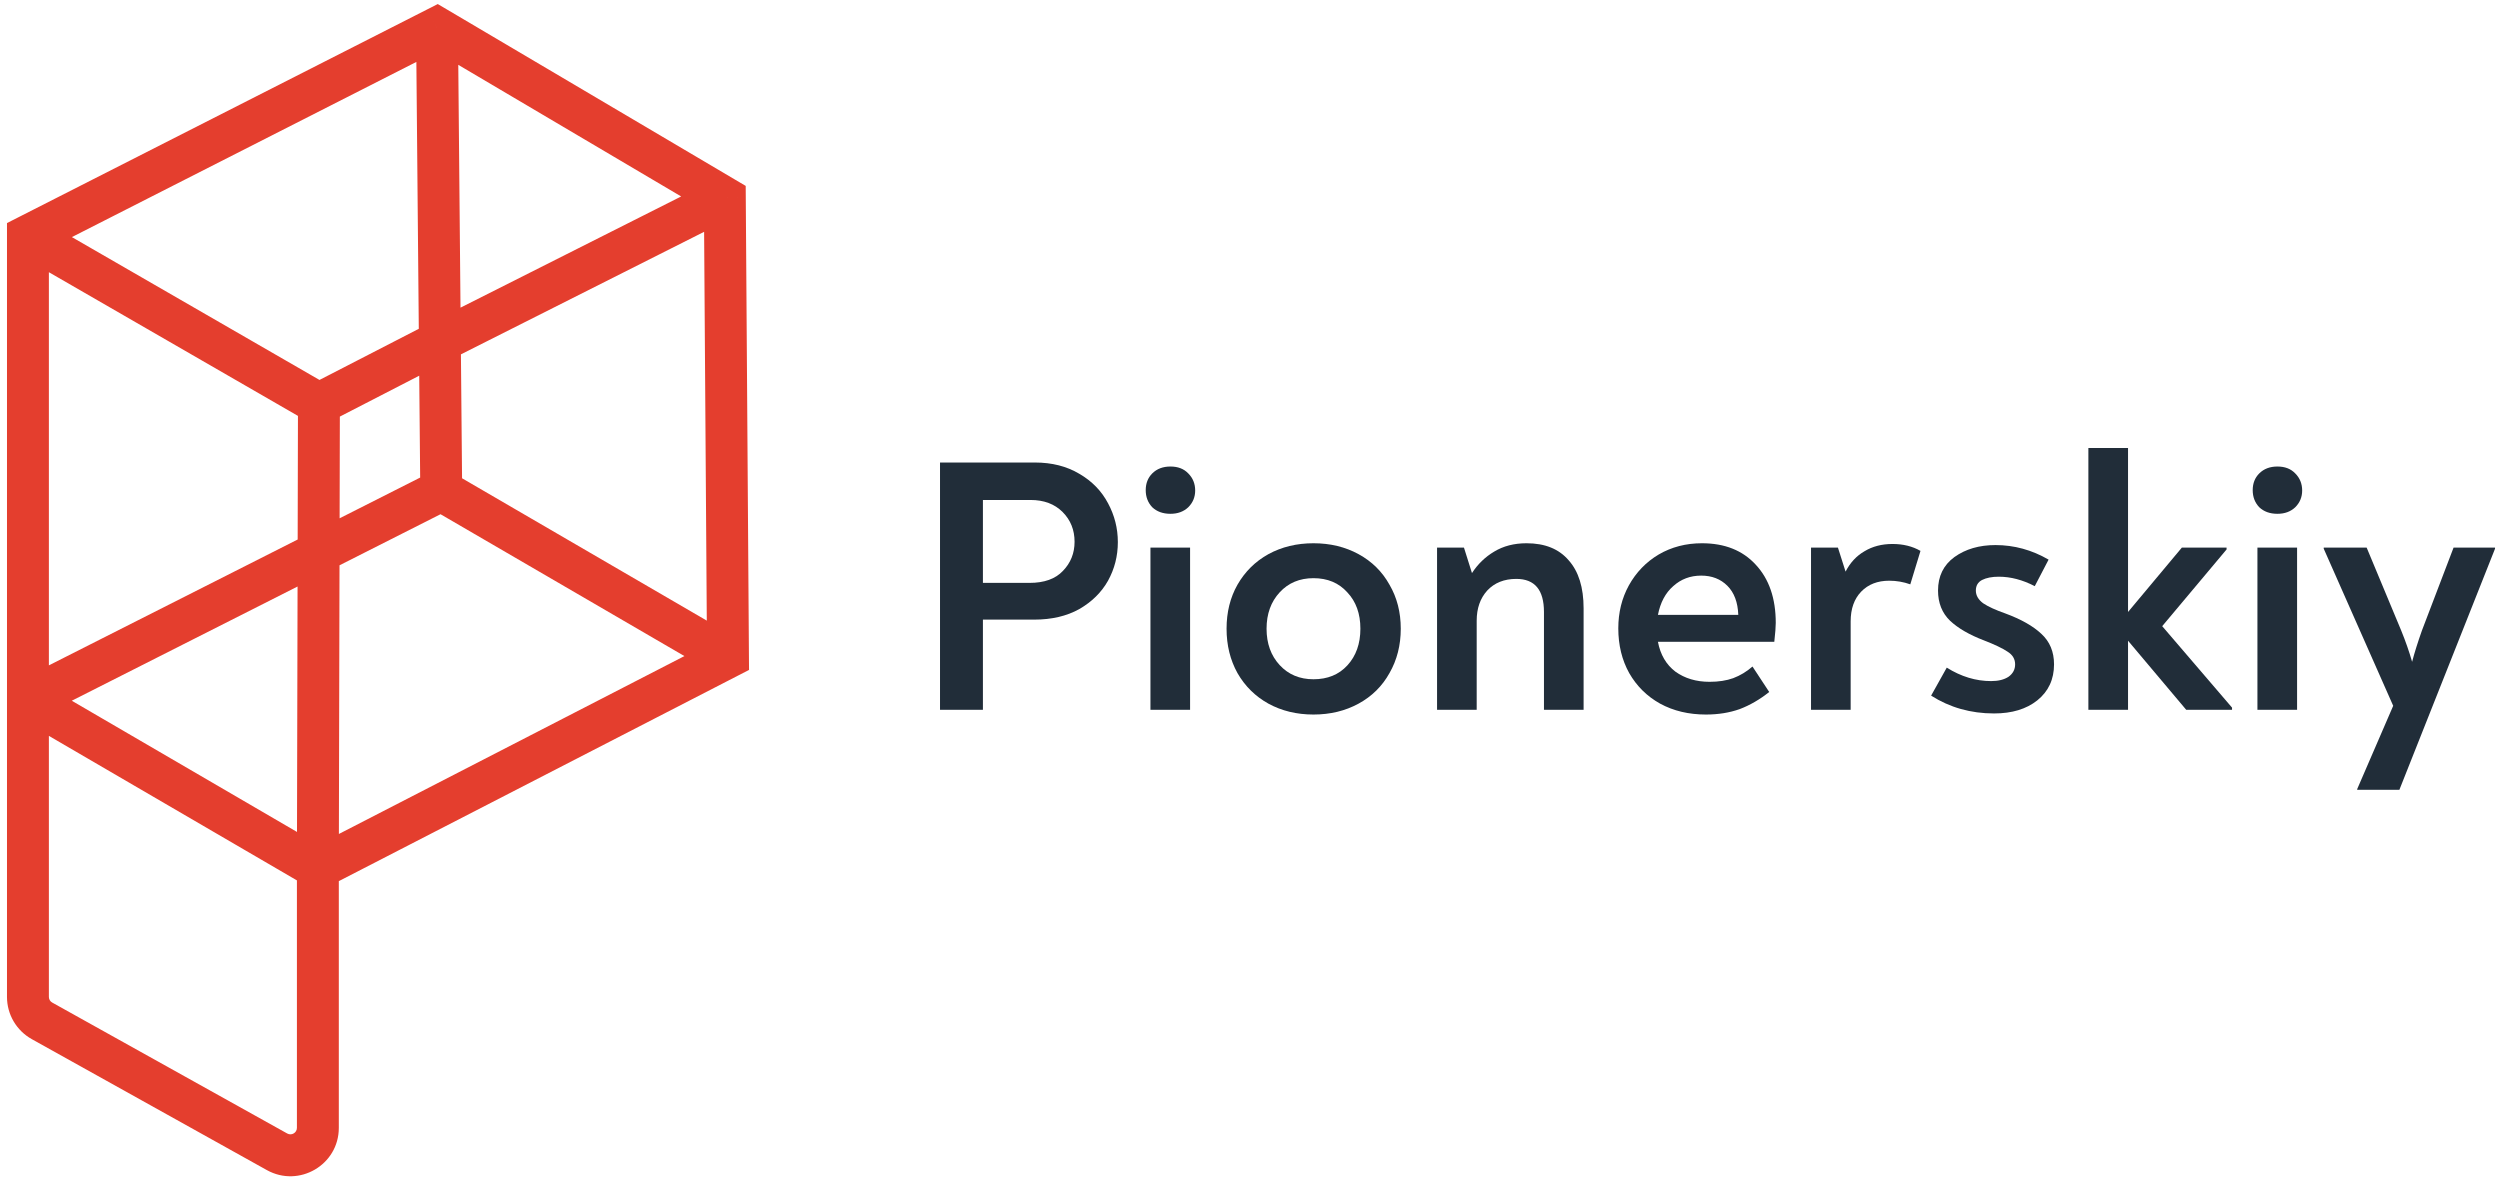 <svg width="179" height="85" viewBox="0 0 179 85" fill="none" xmlns="http://www.w3.org/2000/svg">
<path d="M2 16.892L1.32 15.555L0.5 15.972V16.892H2ZM31.29 2L32.052 0.708L31.343 0.29L30.61 0.663L31.29 2ZM51.898 14.171L53.398 14.161L53.392 13.311L52.661 12.879L51.898 14.171ZM52.124 47.055L52.811 48.389L53.631 47.967L53.624 47.045L52.124 47.055ZM19.835 82.468L19.105 83.778H19.105L19.835 82.468ZM3.007 73.092L3.737 71.782H3.737L3.007 73.092ZM2.68 18.23L31.969 3.337L30.61 0.663L1.32 15.555L2.68 18.23ZM30.527 3.292L51.135 15.463L52.661 12.879L32.052 0.708L30.527 3.292ZM50.398 14.181L50.624 47.066L53.624 47.045L53.398 14.161L50.398 14.181ZM51.438 45.722L22.073 60.841L23.446 63.508L52.811 48.389L51.438 45.722ZM21.259 62.174V80.756H24.259V62.174H21.259ZM20.565 81.158L3.737 71.782L2.277 74.403L19.105 83.778L20.565 81.158ZM0.5 16.892V50.079H3.5V16.892H0.5ZM0.5 50.079V71.381H3.5V50.079H0.5ZM23.515 60.878L2.755 48.783L1.245 51.375L22.004 63.471L23.515 60.878ZM2.677 51.418L23.488 40.891L22.134 38.214L1.323 48.741L2.677 51.418ZM23.488 40.891L32.269 36.45L30.915 33.773L22.134 38.214L23.488 40.891ZM30.837 36.408L51.37 48.352L52.879 45.759L32.346 33.815L30.837 36.408ZM33.091 35.097L32.994 24.438L29.994 24.466L30.092 35.125L33.091 35.097ZM32.994 24.438L32.789 1.986L29.79 2.014L29.994 24.466L32.994 24.438ZM51.223 12.831L30.819 23.113L32.169 25.792L52.573 15.511L51.223 12.831ZM1.25 18.192L22.085 30.212L23.584 27.613L2.75 15.593L1.25 18.192ZM23.522 30.246L32.181 25.785L30.808 23.119L22.148 27.579L23.522 30.246ZM21.335 28.909L21.311 39.549L24.311 39.556L24.335 28.916L21.335 28.909ZM21.311 39.549L21.259 62.171L24.259 62.178L24.311 39.556L21.311 39.549ZM3.737 71.782C3.589 71.7 3.5 71.546 3.5 71.381H0.5C0.5 72.636 1.181 73.792 2.277 74.403L3.737 71.782ZM21.259 80.756C21.259 81.102 20.881 81.334 20.565 81.158L19.105 83.778C21.409 85.062 24.259 83.405 24.259 80.756H21.259Z" fill="#E43E2E"/>
<path d="M67.305 33.116H74.101C75.316 33.116 76.375 33.385 77.278 33.923C78.18 34.444 78.866 35.147 79.335 36.033C79.803 36.901 80.038 37.829 80.038 38.819C80.038 39.808 79.803 40.728 79.335 41.579C78.866 42.412 78.18 43.089 77.278 43.61C76.375 44.113 75.299 44.365 74.049 44.365H70.377V50.822H67.305V33.116ZM73.71 41.735C74.769 41.735 75.568 41.449 76.106 40.876C76.661 40.303 76.939 39.609 76.939 38.793C76.939 37.942 76.653 37.23 76.08 36.657C75.507 36.085 74.743 35.798 73.788 35.798H70.377V41.735H73.71Z" fill="#212D39"/>
<path d="M83.804 36.788C83.266 36.788 82.832 36.632 82.502 36.319C82.19 35.989 82.034 35.581 82.034 35.095C82.034 34.609 82.19 34.21 82.502 33.897C82.832 33.568 83.266 33.403 83.804 33.403C84.342 33.403 84.768 33.568 85.08 33.897C85.41 34.227 85.575 34.635 85.575 35.121C85.575 35.59 85.41 35.989 85.08 36.319C84.75 36.632 84.325 36.788 83.804 36.788ZM82.372 39.209H85.21V50.822H82.372V39.209Z" fill="#212D39"/>
<path d="M94.045 51.161C92.848 51.161 91.771 50.901 90.817 50.38C89.879 49.859 89.141 49.13 88.603 48.193C88.082 47.255 87.822 46.196 87.822 45.016C87.822 43.836 88.082 42.785 88.603 41.865C89.141 40.928 89.879 40.199 90.817 39.678C91.771 39.157 92.848 38.897 94.045 38.897C95.243 38.897 96.319 39.157 97.274 39.678C98.229 40.199 98.967 40.928 99.487 41.865C100.026 42.785 100.295 43.836 100.295 45.016C100.295 46.196 100.026 47.255 99.487 48.193C98.967 49.13 98.229 49.859 97.274 50.38C96.319 50.901 95.243 51.161 94.045 51.161ZM94.045 48.635C95.052 48.635 95.859 48.306 96.467 47.646C97.092 46.969 97.404 46.092 97.404 45.016C97.404 43.94 97.092 43.072 96.467 42.412C95.859 41.735 95.052 41.397 94.045 41.397C93.056 41.397 92.249 41.735 91.624 42.412C90.999 43.089 90.686 43.957 90.686 45.016C90.686 46.075 90.999 46.943 91.624 47.62C92.249 48.297 93.056 48.635 94.045 48.635Z" fill="#212D39"/>
<path d="M109.298 38.897C110.618 38.897 111.624 39.305 112.319 40.121C113.031 40.919 113.386 42.065 113.386 43.558V50.822H110.548V43.818C110.548 42.239 109.889 41.449 108.569 41.449C107.701 41.449 107.007 41.726 106.486 42.282C105.983 42.837 105.731 43.558 105.731 44.443V50.822H102.893V39.209H104.82L105.393 41.032C105.809 40.39 106.339 39.878 106.981 39.496C107.641 39.096 108.413 38.897 109.298 38.897Z" fill="#212D39"/>
<path d="M121.859 38.897C123.49 38.897 124.775 39.409 125.712 40.433C126.667 41.457 127.144 42.846 127.144 44.599C127.144 44.877 127.11 45.328 127.04 45.953H118.708C118.881 46.873 119.298 47.585 119.958 48.089C120.635 48.575 121.451 48.818 122.405 48.818C123.048 48.818 123.612 48.731 124.098 48.557C124.601 48.366 125.061 48.089 125.478 47.724L126.676 49.547C125.999 50.085 125.296 50.493 124.567 50.77C123.837 51.031 123.03 51.161 122.145 51.161C120.912 51.161 119.819 50.901 118.864 50.38C117.927 49.859 117.189 49.13 116.651 48.193C116.13 47.255 115.87 46.188 115.87 44.99C115.87 43.861 116.121 42.837 116.625 41.917C117.146 40.98 117.857 40.242 118.76 39.704C119.68 39.166 120.713 38.897 121.859 38.897ZM121.806 41.214C121.025 41.214 120.357 41.466 119.801 41.969C119.246 42.455 118.881 43.141 118.708 44.026H124.462C124.428 43.124 124.167 42.429 123.681 41.943C123.195 41.457 122.57 41.214 121.806 41.214Z" fill="#212D39"/>
<path d="M135.502 38.949C136.265 38.949 136.934 39.114 137.507 39.444L136.777 41.839C136.291 41.666 135.788 41.579 135.267 41.579C134.434 41.579 133.766 41.839 133.262 42.36C132.759 42.881 132.507 43.593 132.507 44.495V50.822H129.669V39.209H131.596L132.143 40.928C132.472 40.286 132.924 39.8 133.497 39.47C134.069 39.123 134.738 38.949 135.502 38.949Z" fill="#212D39"/>
<path d="M142.773 51.083C141.107 51.083 139.605 50.658 138.268 49.807L139.388 47.802C140.412 48.444 141.471 48.766 142.565 48.766C143.085 48.766 143.502 48.661 143.815 48.453C144.127 48.227 144.283 47.932 144.283 47.568C144.283 47.186 144.101 46.882 143.736 46.656C143.372 46.413 142.808 46.144 142.044 45.849C141.002 45.45 140.195 44.981 139.622 44.443C139.049 43.888 138.763 43.167 138.763 42.282C138.763 41.258 139.154 40.459 139.935 39.886C140.733 39.313 141.714 39.027 142.877 39.027C144.214 39.027 145.481 39.374 146.679 40.069L145.689 41.969C144.821 41.518 143.962 41.292 143.112 41.292C142.625 41.292 142.226 41.37 141.914 41.527C141.619 41.683 141.471 41.935 141.471 42.282C141.471 42.629 141.645 42.933 141.992 43.193C142.356 43.436 142.886 43.679 143.58 43.922C144.709 44.339 145.568 44.825 146.158 45.38C146.766 45.936 147.069 46.665 147.069 47.568C147.069 48.644 146.67 49.503 145.872 50.145C145.09 50.77 144.058 51.083 142.773 51.083Z" fill="#212D39"/>
<path d="M159.814 50.666V50.822H156.533L152.367 45.875V50.822H149.528V32.075H152.367V43.818L156.22 39.209H159.423V39.34L154.814 44.834L159.814 50.666Z" fill="#212D39"/>
<path d="M163.064 36.788C162.526 36.788 162.092 36.632 161.763 36.319C161.45 35.989 161.294 35.581 161.294 35.095C161.294 34.609 161.45 34.21 161.763 33.897C162.092 33.568 162.526 33.403 163.064 33.403C163.603 33.403 164.028 33.568 164.34 33.897C164.67 34.227 164.835 34.635 164.835 35.121C164.835 35.59 164.67 35.989 164.34 36.319C164.011 36.632 163.585 36.788 163.064 36.788ZM161.632 39.209H164.471V50.822H161.632V39.209Z" fill="#212D39"/>
<path d="M178.644 39.209V39.287L171.795 56.551H168.775V56.499L171.353 50.536L166.379 39.287V39.209H169.452L171.926 45.146C172.238 45.91 172.498 46.656 172.707 47.385C172.88 46.726 173.115 45.979 173.41 45.146L175.675 39.209H178.644Z" fill="#212D39"/>
</svg>
